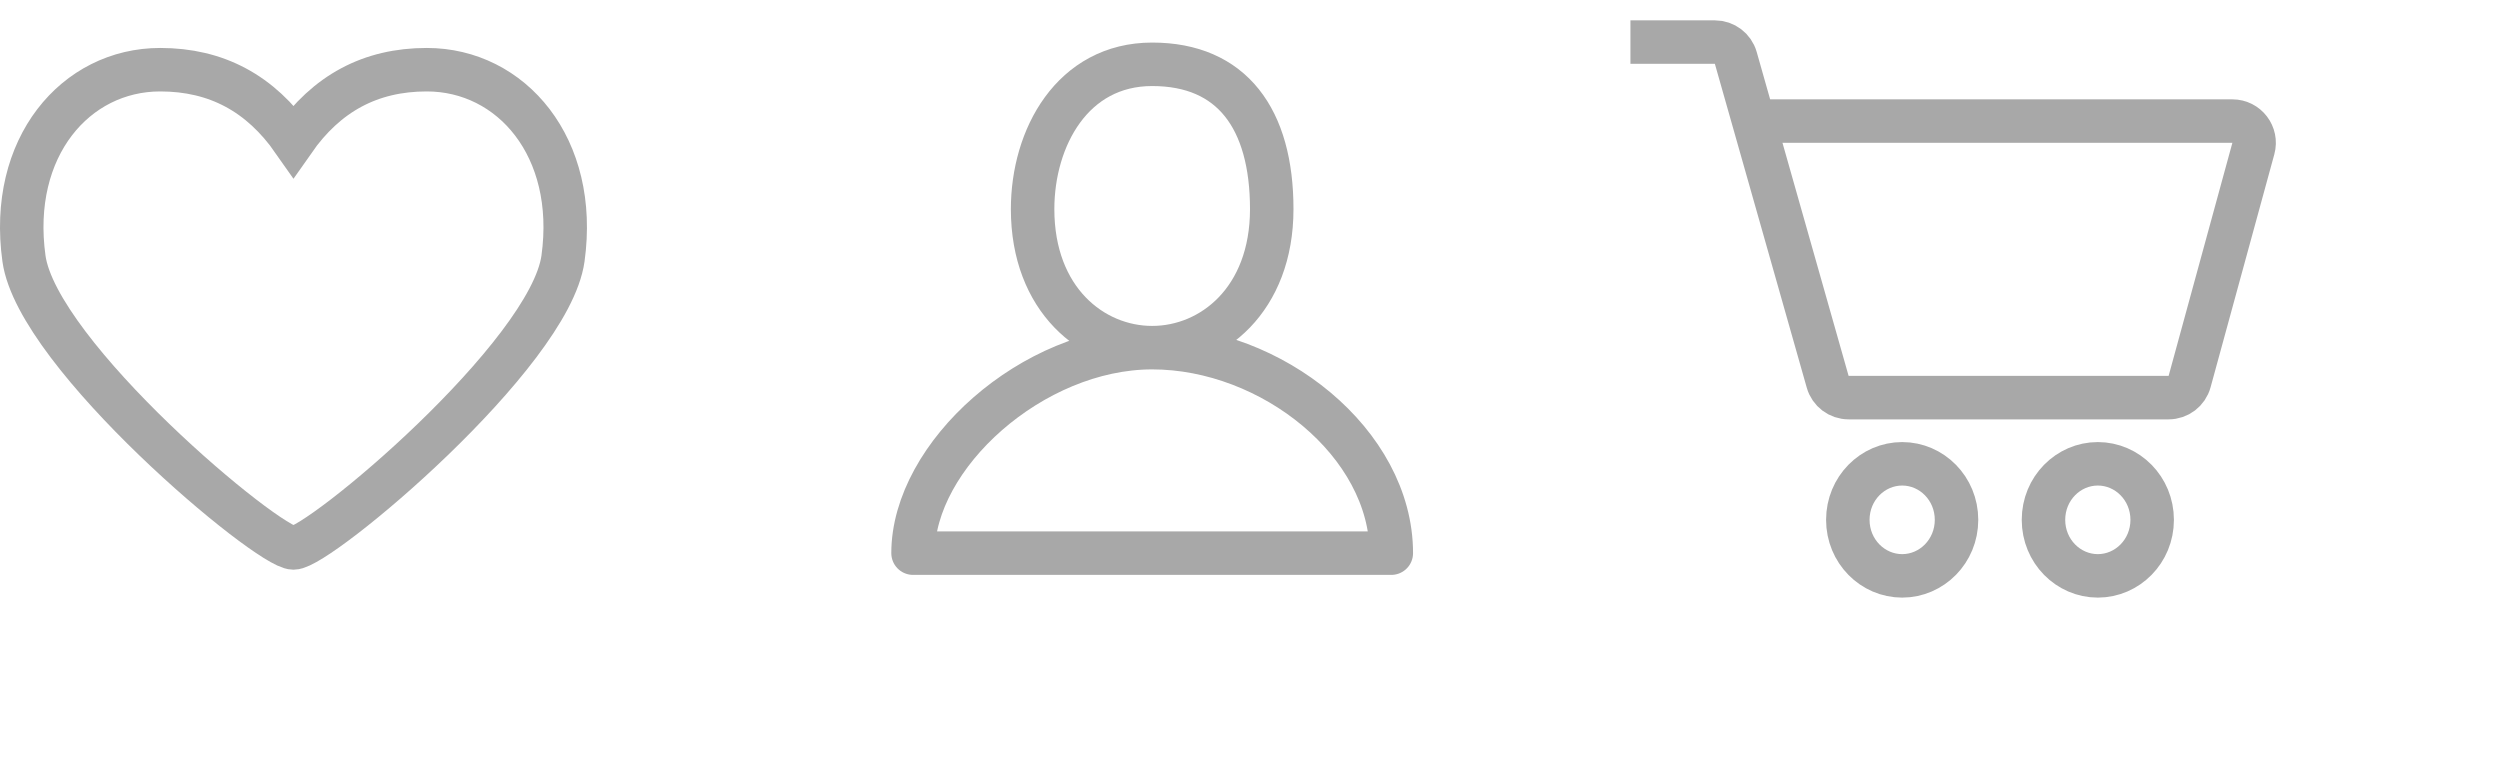 <svg width="115" height="35" viewBox="0 0 115 35" fill="none" xmlns="http://www.w3.org/2000/svg">
<!--like-->
<path fill-rule="evenodd" clip-rule="evenodd" d="M7.367 3.206C3.478 3.206 0.392 6.773 1.102 11.892C1.718 16.335 12.322 25.206 13.5 25.206C14.678 25.206 25.282 16.335 25.898 11.892C26.608 6.773 23.521 3.206 19.633 3.206C17.041 3.206 15.022 4.296 13.5 6.476C11.978 4.296 9.959 3.206 7.367 3.206Z" stroke="#A8A8A8" stroke-width="2"/>
<!--buy-->
<path d="M75 1.936H78.884C79.331 1.936 79.724 2.233 79.846 2.663L84.074 17.564C84.196 17.994 84.589 18.291 85.036 18.291H99.757C100.207 18.291 100.602 17.989 100.721 17.555L103.654 6.834C103.828 6.198 103.349 5.57 102.69 5.57H80.671" stroke="#A8A8A8" stroke-width="2"/>
<path d="M90 23.913C90 25.357 88.86 26.49 87.5 26.49C86.14 26.49 85 25.357 85 23.913C85 22.468 86.14 21.335 87.5 21.335C88.86 21.335 90 22.468 90 23.913Z" stroke="#A8A8A8" stroke-width="2"/>
<path d="M99 23.913C99 25.357 97.86 26.49 96.5 26.49C95.14 26.49 94 25.357 94 23.913C94 22.468 95.14 21.335 96.5 21.335C97.86 21.335 99 22.468 99 23.913Z" stroke="#A8A8A8" stroke-width="2"/>
<!--account-->
<path d="M53 15.992C55.75 15.992 58.5 13.785 58.5 9.621C58.5 5.457 56.667 2.958 53 2.958C49.333 2.958 47.5 6.331 47.5 9.621C47.5 13.785 50.25 15.992 53 15.992ZM53 15.992C58.5 15.992 64 20.386 64 25.445H42C42 20.948 47.5 15.992 53 15.992Z" stroke="#A8A8A8" stroke-width="2" stroke-linecap="round" stroke-linejoin="round"/>\
</svg>
